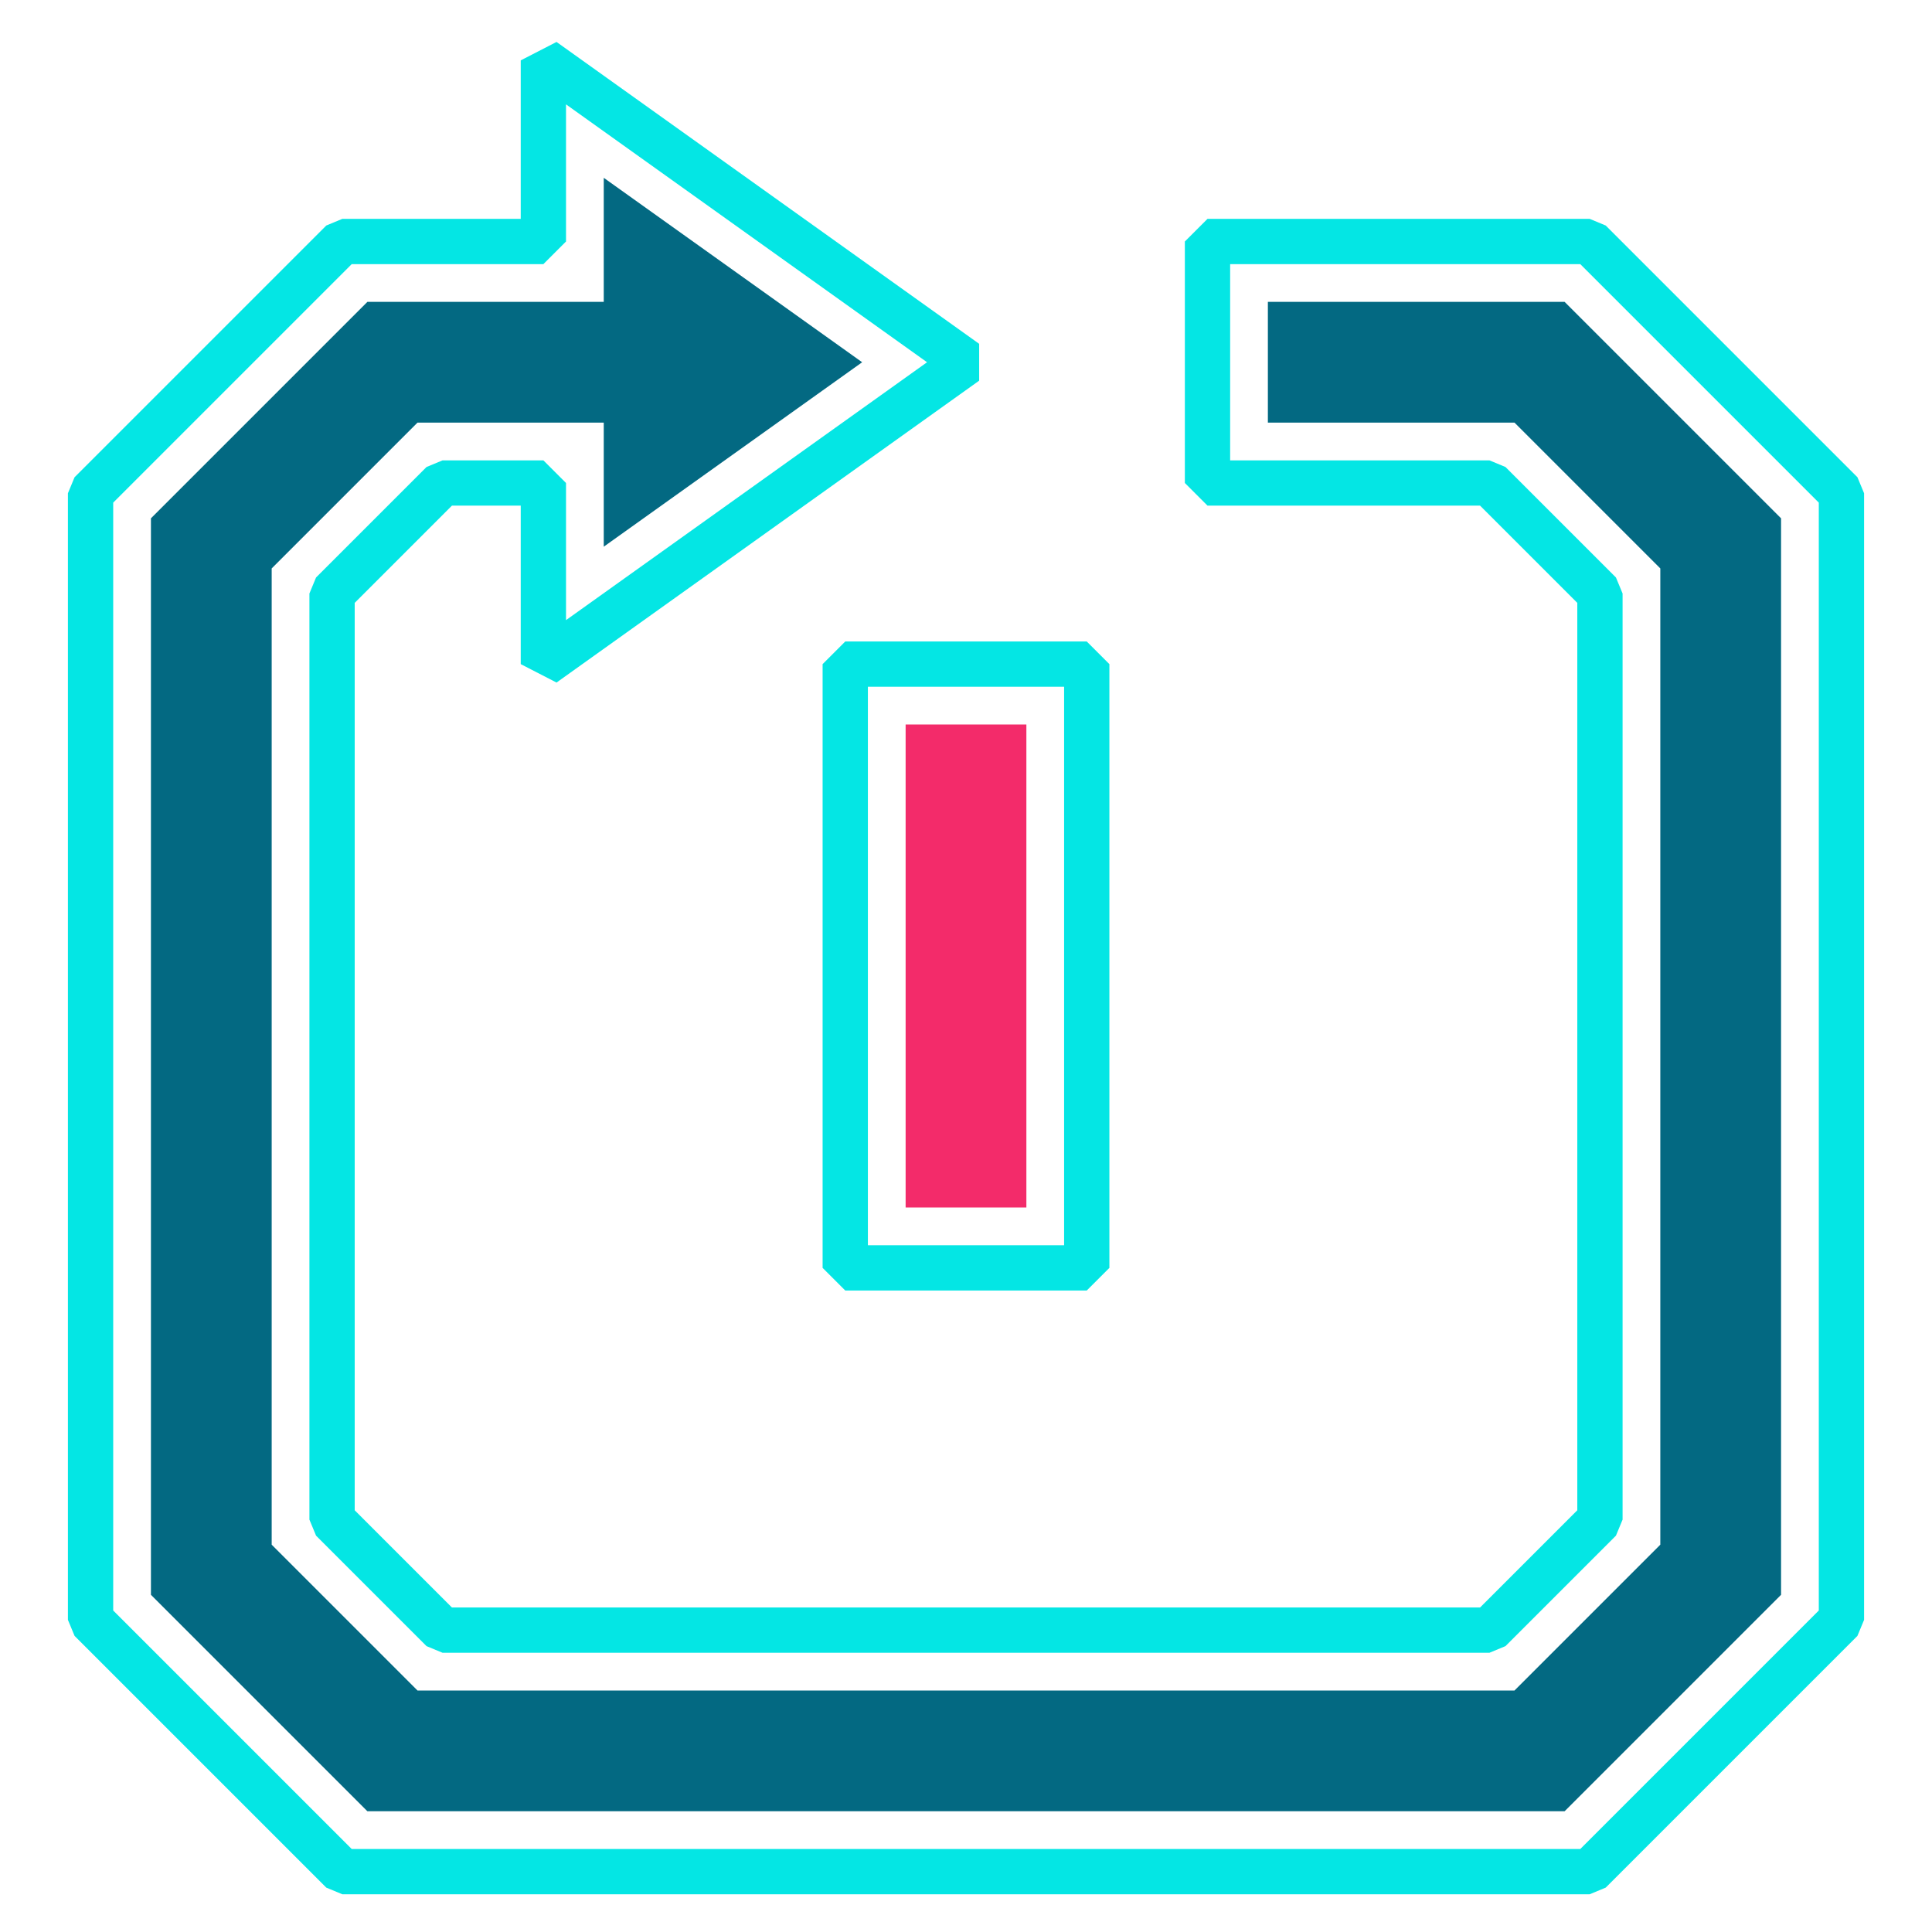 <svg xmlns="http://www.w3.org/2000/svg" viewBox="0 0 64 64"><defs><style>.cls-1{fill:none;stroke:#04e6e4;stroke-linejoin:bevel;stroke-width:1.5px;}.cls-2{fill:#f32b6a;}.cls-3{fill:#036982;}</style></defs><g id="system-reboot"><rect class="cls-1" x="28" y="22" width="8" height="20"/><rect class="cls-2" x="24" y="30" width="16" height="4" transform="translate(64) rotate(90)"/><polygon class="cls-1" points="61 16.34 61 53.66 52.66 62 11.34 62 3 53.66 3 16.34 11.34 8 18 8 18 2 32 12 18 22 18 16 14.66 16 11 19.66 11 50.34 14.66 54 49.34 54 53 50.34 53 19.66 49.34 16 40 16 40 8 52.66 8 61 16.34"/><polygon class="cls-3" points="12.17 60 5 52.83 5 17.17 12.17 10 20 10 20 5.89 28.56 12 20 18.11 20 14 13.83 14 9 18.83 9 51.17 13.83 56 50.17 56 55 51.17 55 18.83 50.17 14 42 14 42 10 51.83 10 59 17.17 59 52.83 51.83 60 12.17 60"/></g></svg>